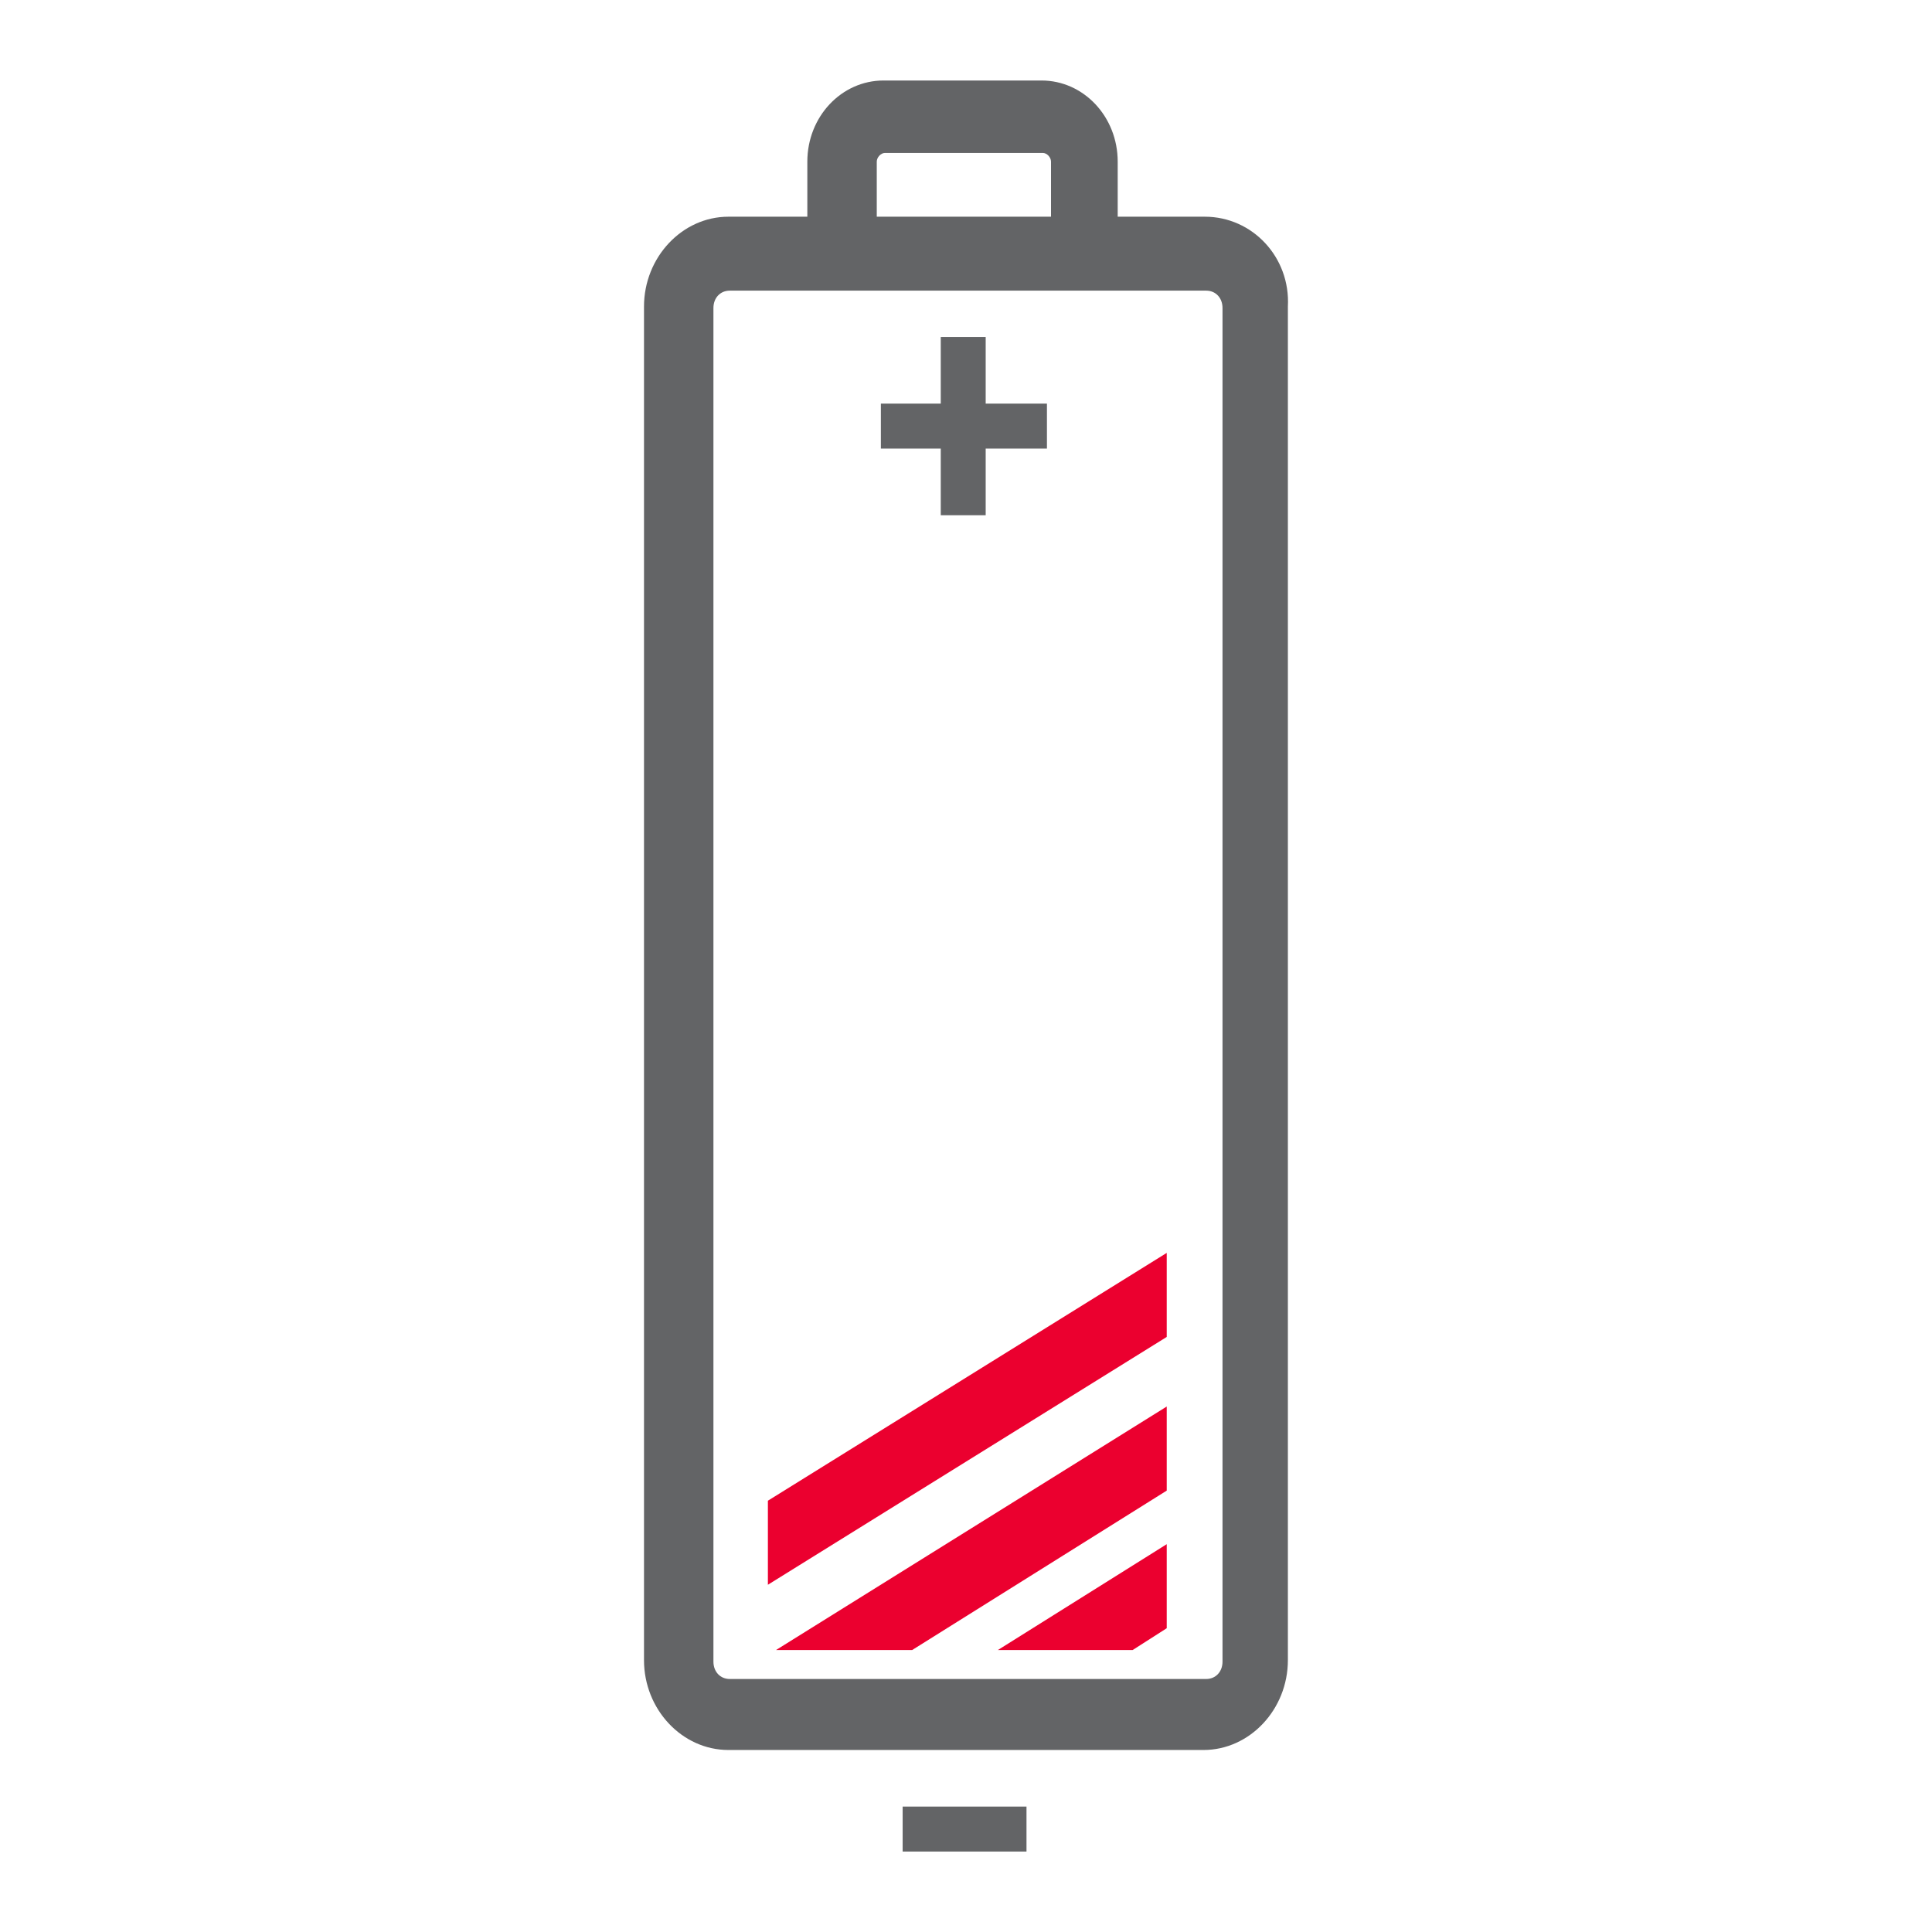 <svg width="48" height="48" viewBox="0 0 48 48" fill="none" xmlns="http://www.w3.org/2000/svg">
<path d="M29.934 5.384H27.769V4.016C27.769 2.9 26.924 2 25.875 2H21.952C20.904 2 20.058 2.9 20.058 4.016V5.384H18.097C16.947 5.384 16 6.393 16 7.617V41.246C16 42.47 16.947 43.478 18.097 43.478H29.9C31.05 43.478 31.997 42.47 31.997 41.246V7.617C32.064 6.393 31.117 5.384 29.934 5.384ZM21.783 4.016C21.783 3.908 21.885 3.8 21.986 3.8H25.909C26.011 3.8 26.112 3.908 26.112 4.016V5.384H21.783V4.016ZM30.373 41.282C30.373 41.534 30.204 41.714 29.967 41.714H18.131C17.894 41.714 17.725 41.534 17.725 41.282V7.653C17.725 7.401 17.894 7.221 18.131 7.221H20.092H27.803H29.967C30.204 7.221 30.373 7.401 30.373 7.653V41.282Z" fill="#636466"/>
<path d="M19.078 39.373L28.987 33.216V31.128L19.078 37.285V39.373Z" fill="#EB002F"/>
<path d="M22.663 40.994L28.987 37.034V34.945L19.281 40.994H22.663Z" fill="#EB002F"/>
<path d="M28.141 40.994L28.987 40.453V38.365L24.793 40.994H28.141Z" fill="#EB002F"/>
<path d="M25.503 44.884H22.426V46.001H25.503V44.884Z" fill="#636466"/>
<path d="M23.373 12.801H24.489V11.145H26.011V10.028H24.489V8.372H23.373V10.028H21.885V11.145H23.373V12.801Z" fill="#636466"/>
</svg>
